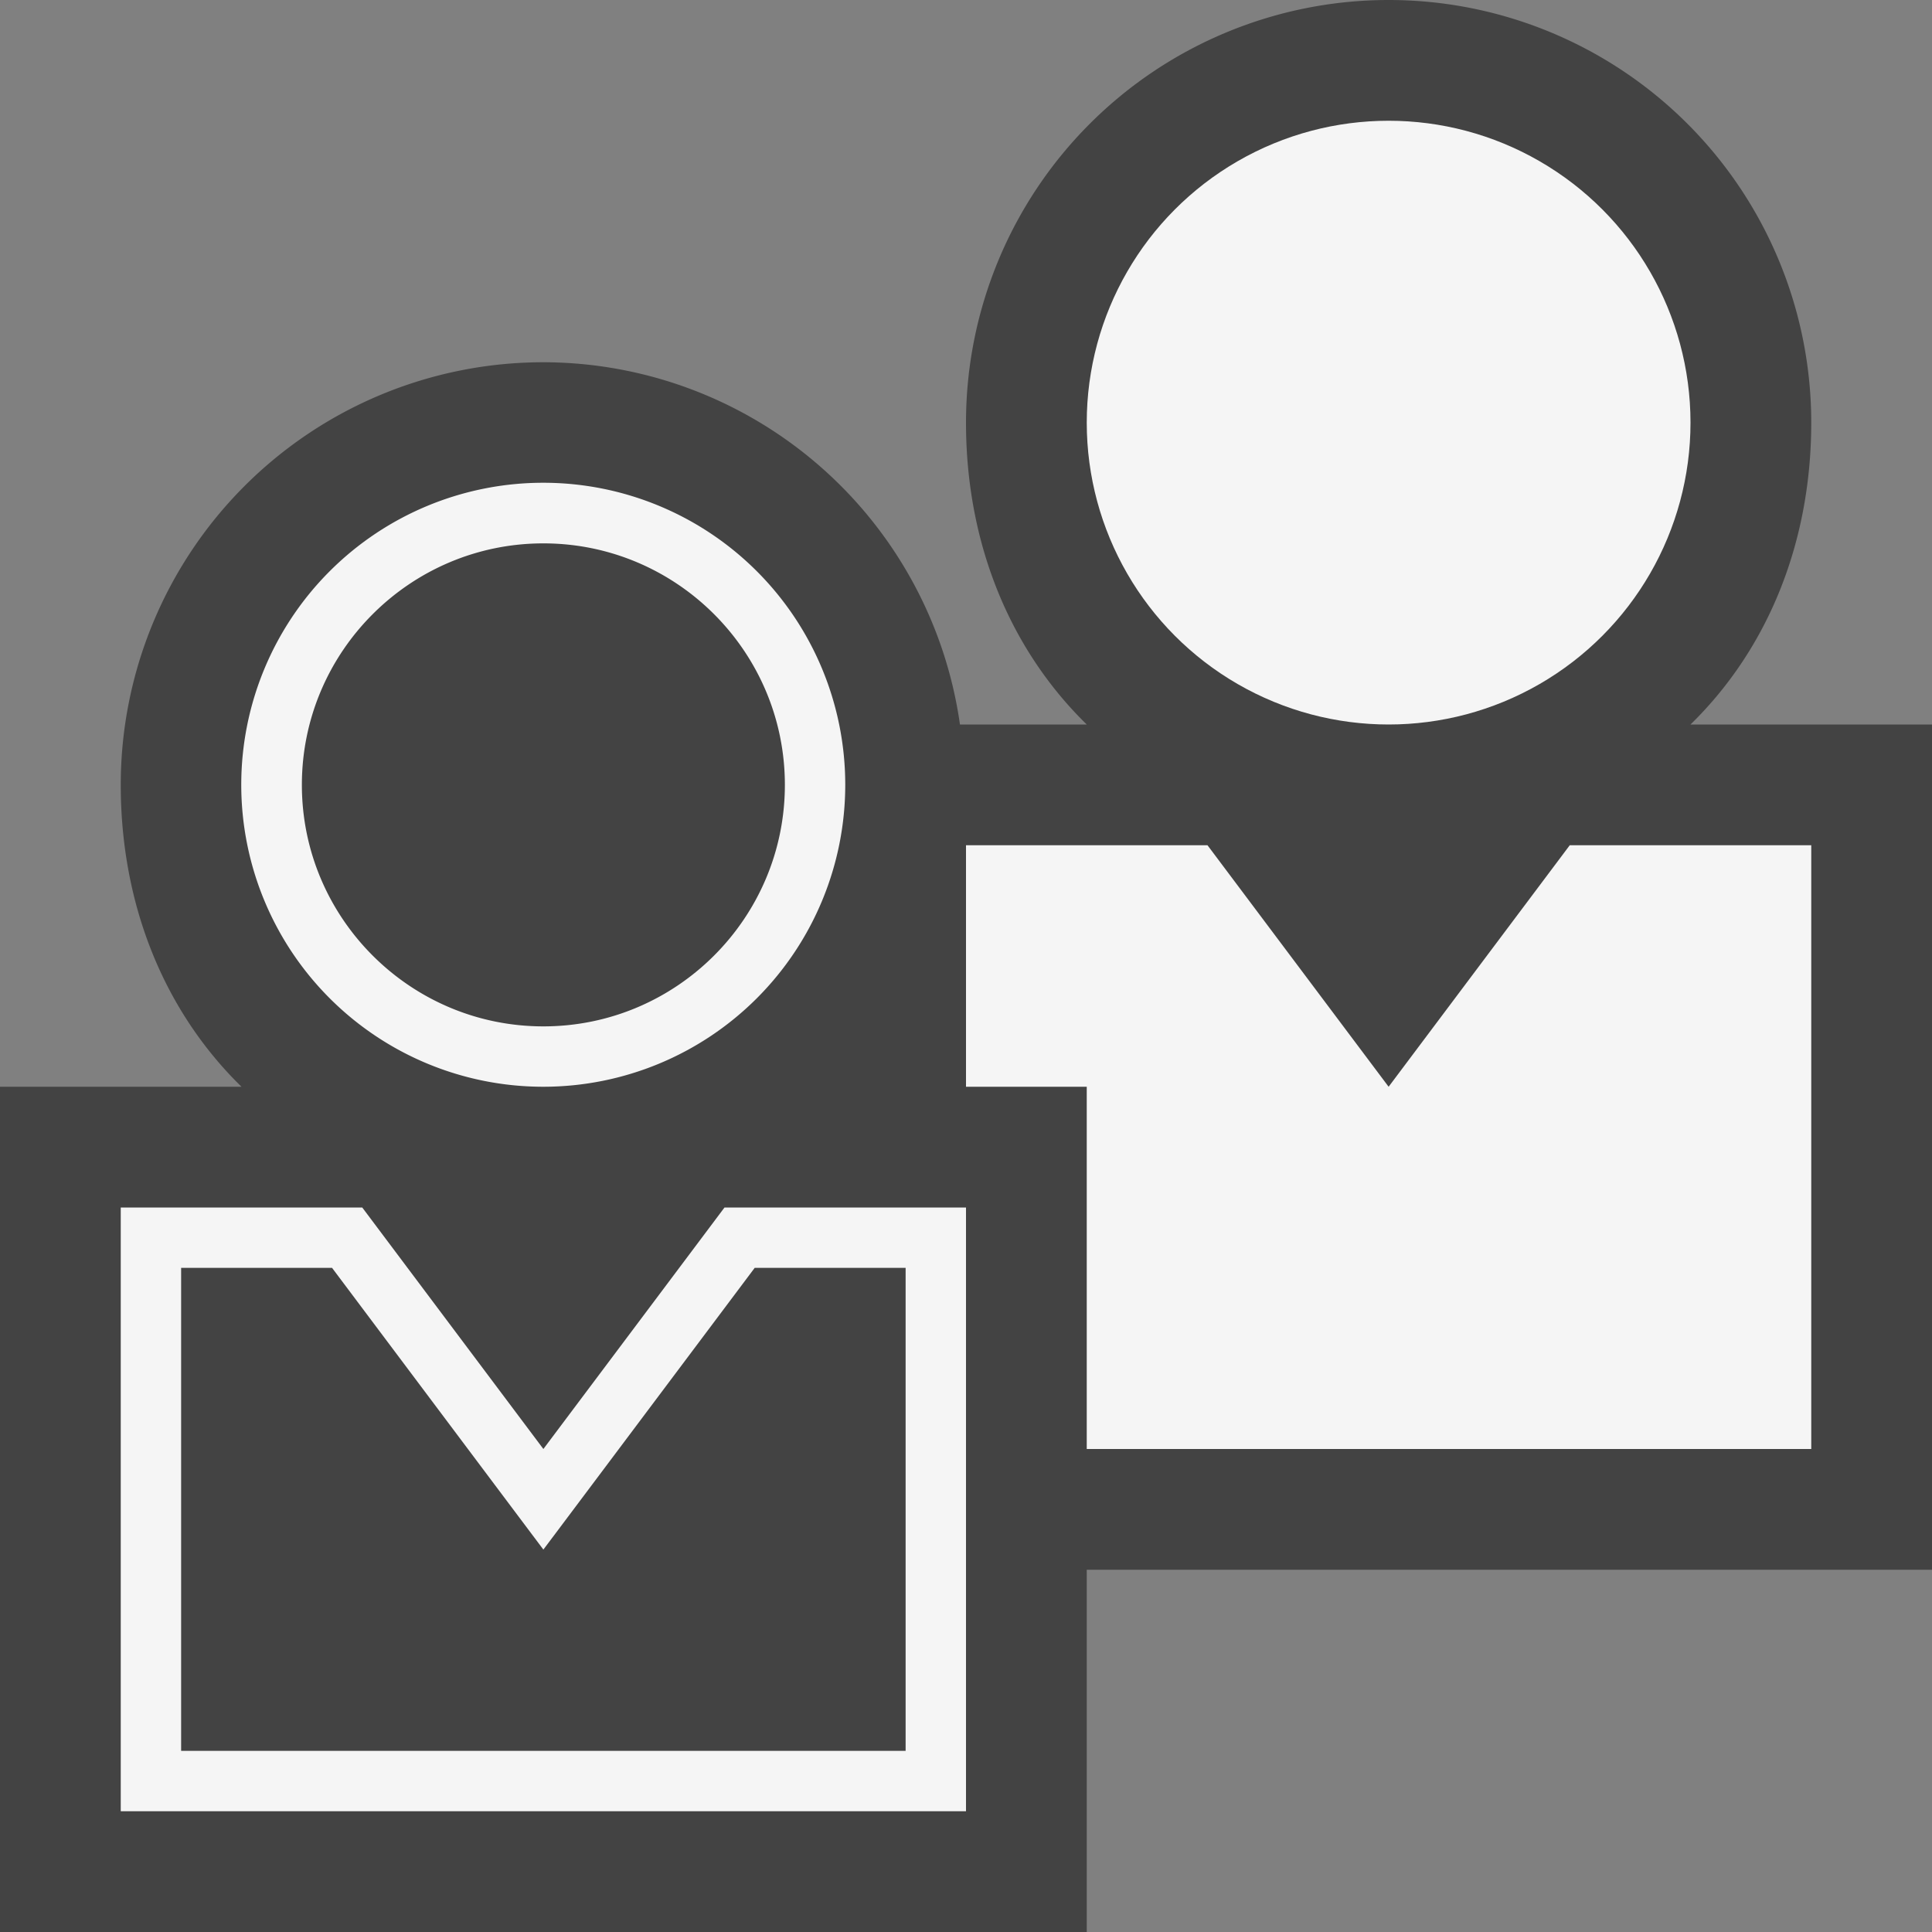 <svg xmlns="http://www.w3.org/2000/svg" viewBox="0 0 16 16"><rect x="0" y="0" width="16" height="16" fill="#808080" stroke="none"/><style>.st0{opacity:0}.st0,.st1{fill:#434343}.st2{fill:#f5f5f5}</style><g id="outline"><path class="st0" d="M0 0h16v16H0z"/><path class="st1" d="M16 6h-2c.65-.635 1-1.52 1-2.5a3.5 3.5 0 1 0-7 0c0 .98.35 1.865 1 2.5H7.95A3.49 3.49 0 0 0 4.5 3 3.5 3.5 0 0 0 1 6.5c0 .98.35 1.865 1 2.5H0v7h9v-3h7V6z"/></g><g id="icon_x5F_bg"><circle class="st2" cx="11.5" cy="3.5" r="2.5"/><path class="st2" d="M13 7l-1.5 2L10 7H8v2h1v3h6V7zM4.5 9a2.5 2.5 0 1 0-.002-5.002A2.5 2.5 0 0 0 4.5 9zm0-4.5c1.103 0 2 .897 2 2s-.897 2-2 2-2-.897-2-2 .897-2 2-2zM4.5 12L3 10H1v5h7v-5H6l-1.5 2zm3-1.5v4h-6v-4h1.25l1.35 1.8.4.533.4-.533 1.35-1.8H7.5z"/></g></svg>